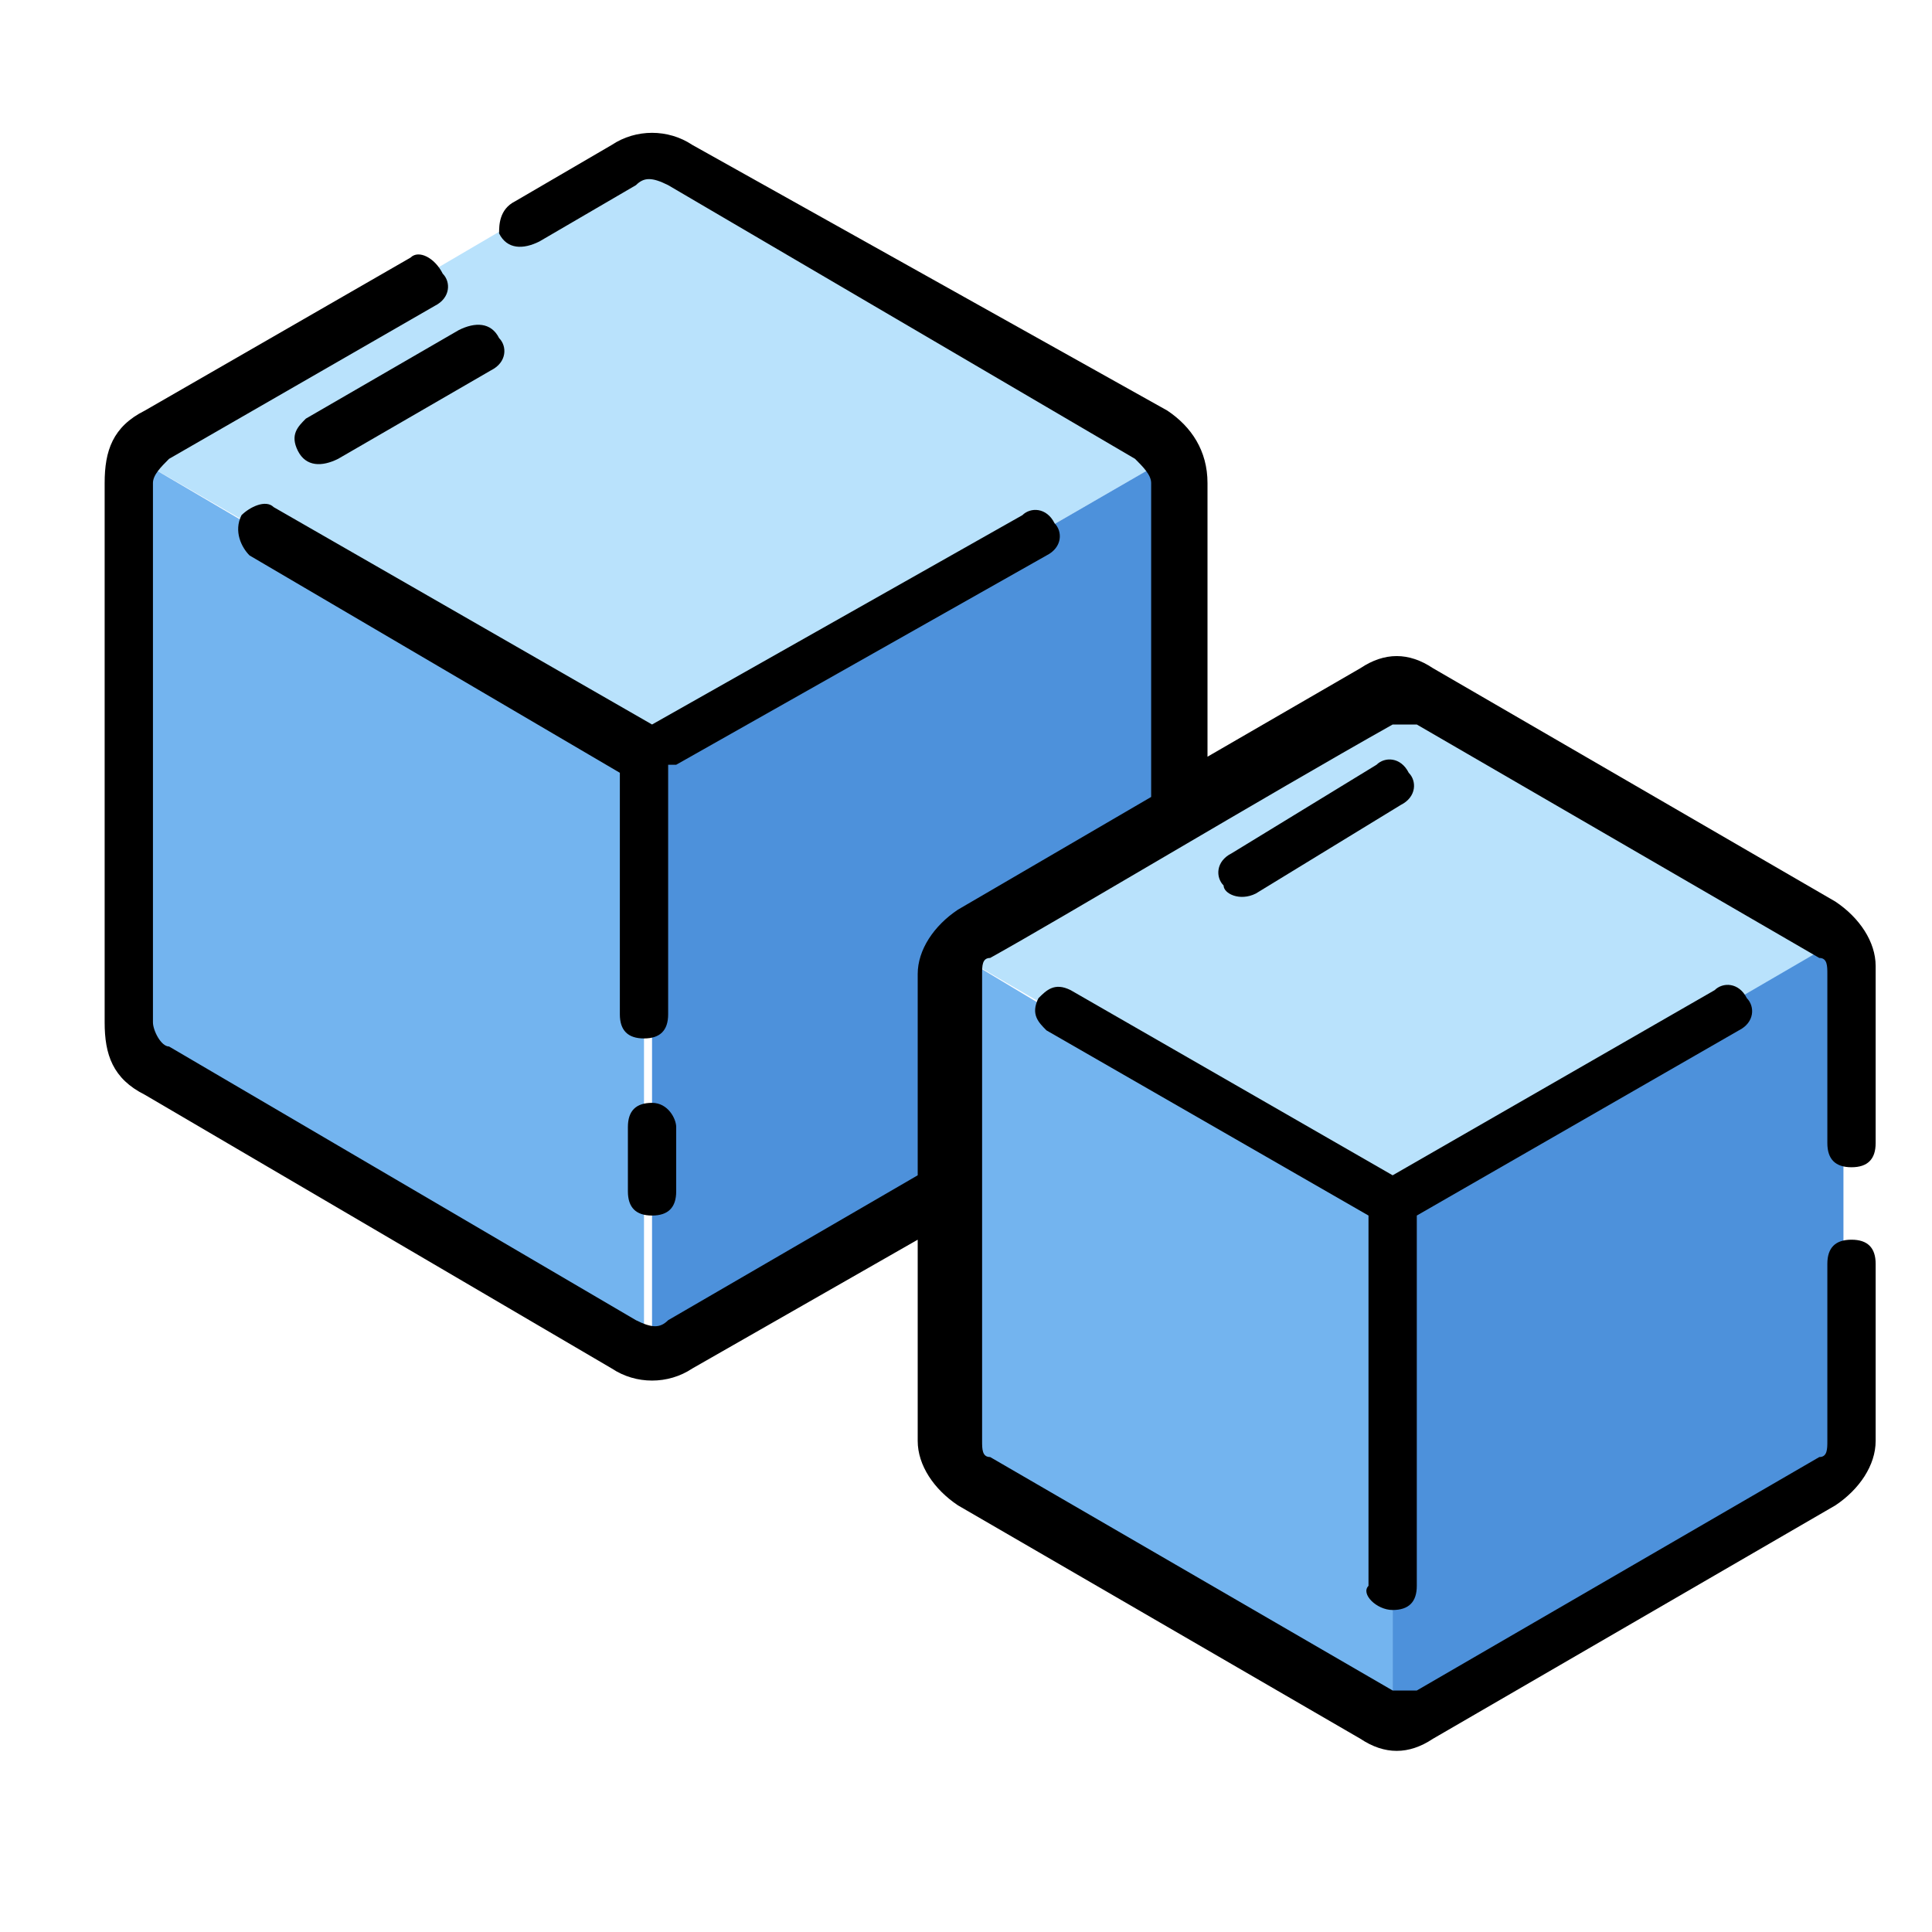<?xml version="1.0" encoding="utf-8"?>
<!-- Generator: Adobe Illustrator 24.0.2, SVG Export Plug-In . SVG Version: 6.00 Build 0)  -->
<svg version="1.1" id="ic-transaction-staked" xmlns="http://www.w3.org/2000/svg" xmlns:xlink="http://www.w3.org/1999/xlink"
	 x="0px" y="0px" viewBox="0 0 24 24" style="enable-background:new 0 0 24 24;" xml:space="preserve">
<style type="text/css">
	.st0{fill:#B9E2FC;}
	.st1{fill:#73B4EF;}
	.st2{fill:#4D91DB;}
</style>
<g>
	<path class="st0" d="M14.5,5.7c-0.1-0.1-0.1-0.2-0.2-0.2L8.4,2C8.2,1.9,7.9,1.9,7.7,2L1.9,5.4C1.8,5.5,1.7,5.6,1.7,5.7l6.4,3.7
		L14.5,5.7z"/>
	<path class="st1" d="M1.7,5.7C1.6,5.8,1.6,5.9,1.6,6v6.7c0,0.2,0.1,0.5,0.3,0.6l5.8,3.4c0.1,0.1,0.2,0.1,0.3,0.1V9.4L1.7,5.7z"/>
	<path class="st2" d="M8.1,9.4v7.4c0.1,0,0.2,0,0.3-0.1l3.3-1.9V12c0-0.2,0.1-0.4,0.3-0.5l2.6-1.5V6c0-0.1,0-0.2-0.1-0.3L8.1,9.4z"
		/>
	<path class="st1" d="M11.8,11.8c-0.1,0.1-0.1,0.2-0.1,0.3v5.8c0,0.2,0.1,0.4,0.3,0.5l5,2.9c0.1,0.1,0.2,0.1,0.3,0.1v-6.3L11.8,11.8
		z"/>
	<path class="st0" d="M22.8,11.8c-0.1-0.1-0.1-0.2-0.2-0.2l-5-2.9c-0.2-0.1-0.4-0.1-0.6,0l-5,2.9c-0.1,0.1-0.2,0.1-0.2,0.2l5.5,3.2
		L22.8,11.8z"/>
	<path class="st2" d="M17.3,14.9v6.3c0.1,0,0.2,0,0.3-0.1l5-2.9c0.2-0.1,0.3-0.3,0.3-0.5V12c0-0.1,0-0.2-0.1-0.3L17.3,14.9z"/>
	<path d="M8.1,13.7c-0.2,0-0.3,0.1-0.3,0.3v0.8c0,0.2,0.1,0.3,0.3,0.3c0.2,0,0.3-0.1,0.3-0.3v-0.8C8.4,13.9,8.3,13.7,8.1,13.7
		L8.1,13.7z"/>
	<path d="M8.4,9.5L13,6.9c0.2-0.1,0.2-0.3,0.1-0.4c-0.1-0.2-0.3-0.2-0.4-0.1L8.1,9L3.4,6.3C3.3,6.2,3.1,6.3,3,6.4
		C2.9,6.6,3,6.8,3.1,6.9l4.6,2.7v3c0,0.2,0.1,0.3,0.3,0.3c0.2,0,0.3-0.1,0.3-0.3V9.5z"/>
	<path d="M15.6,11.1l1.8-1.1c0.2-0.1,0.2-0.3,0.1-0.4c-0.1-0.2-0.3-0.2-0.4-0.1l-1.8,1.1c-0.2,0.1-0.2,0.3-0.1,0.4
		C15.2,11.1,15.4,11.2,15.6,11.1z"/>
	<path d="M17.3,20c0.2,0,0.3-0.1,0.3-0.3v-4.6l4-2.3c0.2-0.1,0.2-0.3,0.1-0.4c-0.1-0.2-0.3-0.2-0.4-0.1l-4,2.3l-4-2.3
		c-0.2-0.1-0.3,0-0.4,0.1c-0.1,0.2,0,0.3,0.1,0.4l4,2.3v4.6C16.9,19.8,17.1,20,17.3,20z"/>
	<path d="M1.8,13.6l5.8,3.4c0.3,0.2,0.7,0.2,1,0l2.8-1.6v2.5c0,0.3,0.2,0.6,0.5,0.8l5,2.9c0.3,0.2,0.6,0.2,0.9,0l5-2.9
		c0.3-0.2,0.5-0.5,0.5-0.8v-2.2c0-0.2-0.1-0.3-0.3-0.3s-0.3,0.1-0.3,0.3v2.2c0,0.1,0,0.2-0.1,0.2l-5,2.9c-0.1,0-0.2,0-0.3,0l-5-2.9
		c-0.1,0-0.1-0.1-0.1-0.2c0-0.7,0-4.3,0-5.8c0-0.1,0-0.2,0.1-0.2c0.9-0.5,3.4-2,5-2.9c0.1,0,0.2,0,0.3,0l5,2.9
		c0.1,0,0.1,0.1,0.1,0.2v2.1c0,0.2,0.1,0.3,0.3,0.3s0.3-0.1,0.3-0.3V12c0-0.3-0.2-0.6-0.5-0.8l-5-2.9c-0.3-0.2-0.6-0.2-0.9,0
		l-1.9,1.1V6c0-0.4-0.2-0.7-0.5-0.9L8.6,1.8c-0.3-0.2-0.7-0.2-1,0L6.4,2.5C6.2,2.6,6.2,2.8,6.2,2.9C6.3,3.1,6.5,3.1,6.7,3l1.2-0.7
		c0.1-0.1,0.2-0.1,0.4,0l5.8,3.4c0.1,0.1,0.2,0.2,0.2,0.3v3.9l-2.4,1.4c-0.3,0.2-0.5,0.5-0.5,0.8v2.5l-3.1,1.8
		c-0.1,0.1-0.2,0.1-0.4,0L2.1,13C2,13,1.9,12.8,1.9,12.7V6c0-0.1,0.1-0.2,0.2-0.3l3.3-1.9c0.2-0.1,0.2-0.3,0.1-0.4
		C5.4,3.2,5.2,3.1,5.1,3.2L1.8,5.1C1.4,5.3,1.3,5.6,1.3,6v6.7C1.3,13.1,1.4,13.4,1.8,13.6z"/>
	<path d="M3.7,5.6C3.8,5.8,4,5.8,4.2,5.7l1.9-1.1c0.2-0.1,0.2-0.3,0.1-0.4C6.1,4,5.9,4,5.7,4.1L3.8,5.2C3.7,5.3,3.6,5.4,3.7,5.6z"/>
</g>
</svg>
